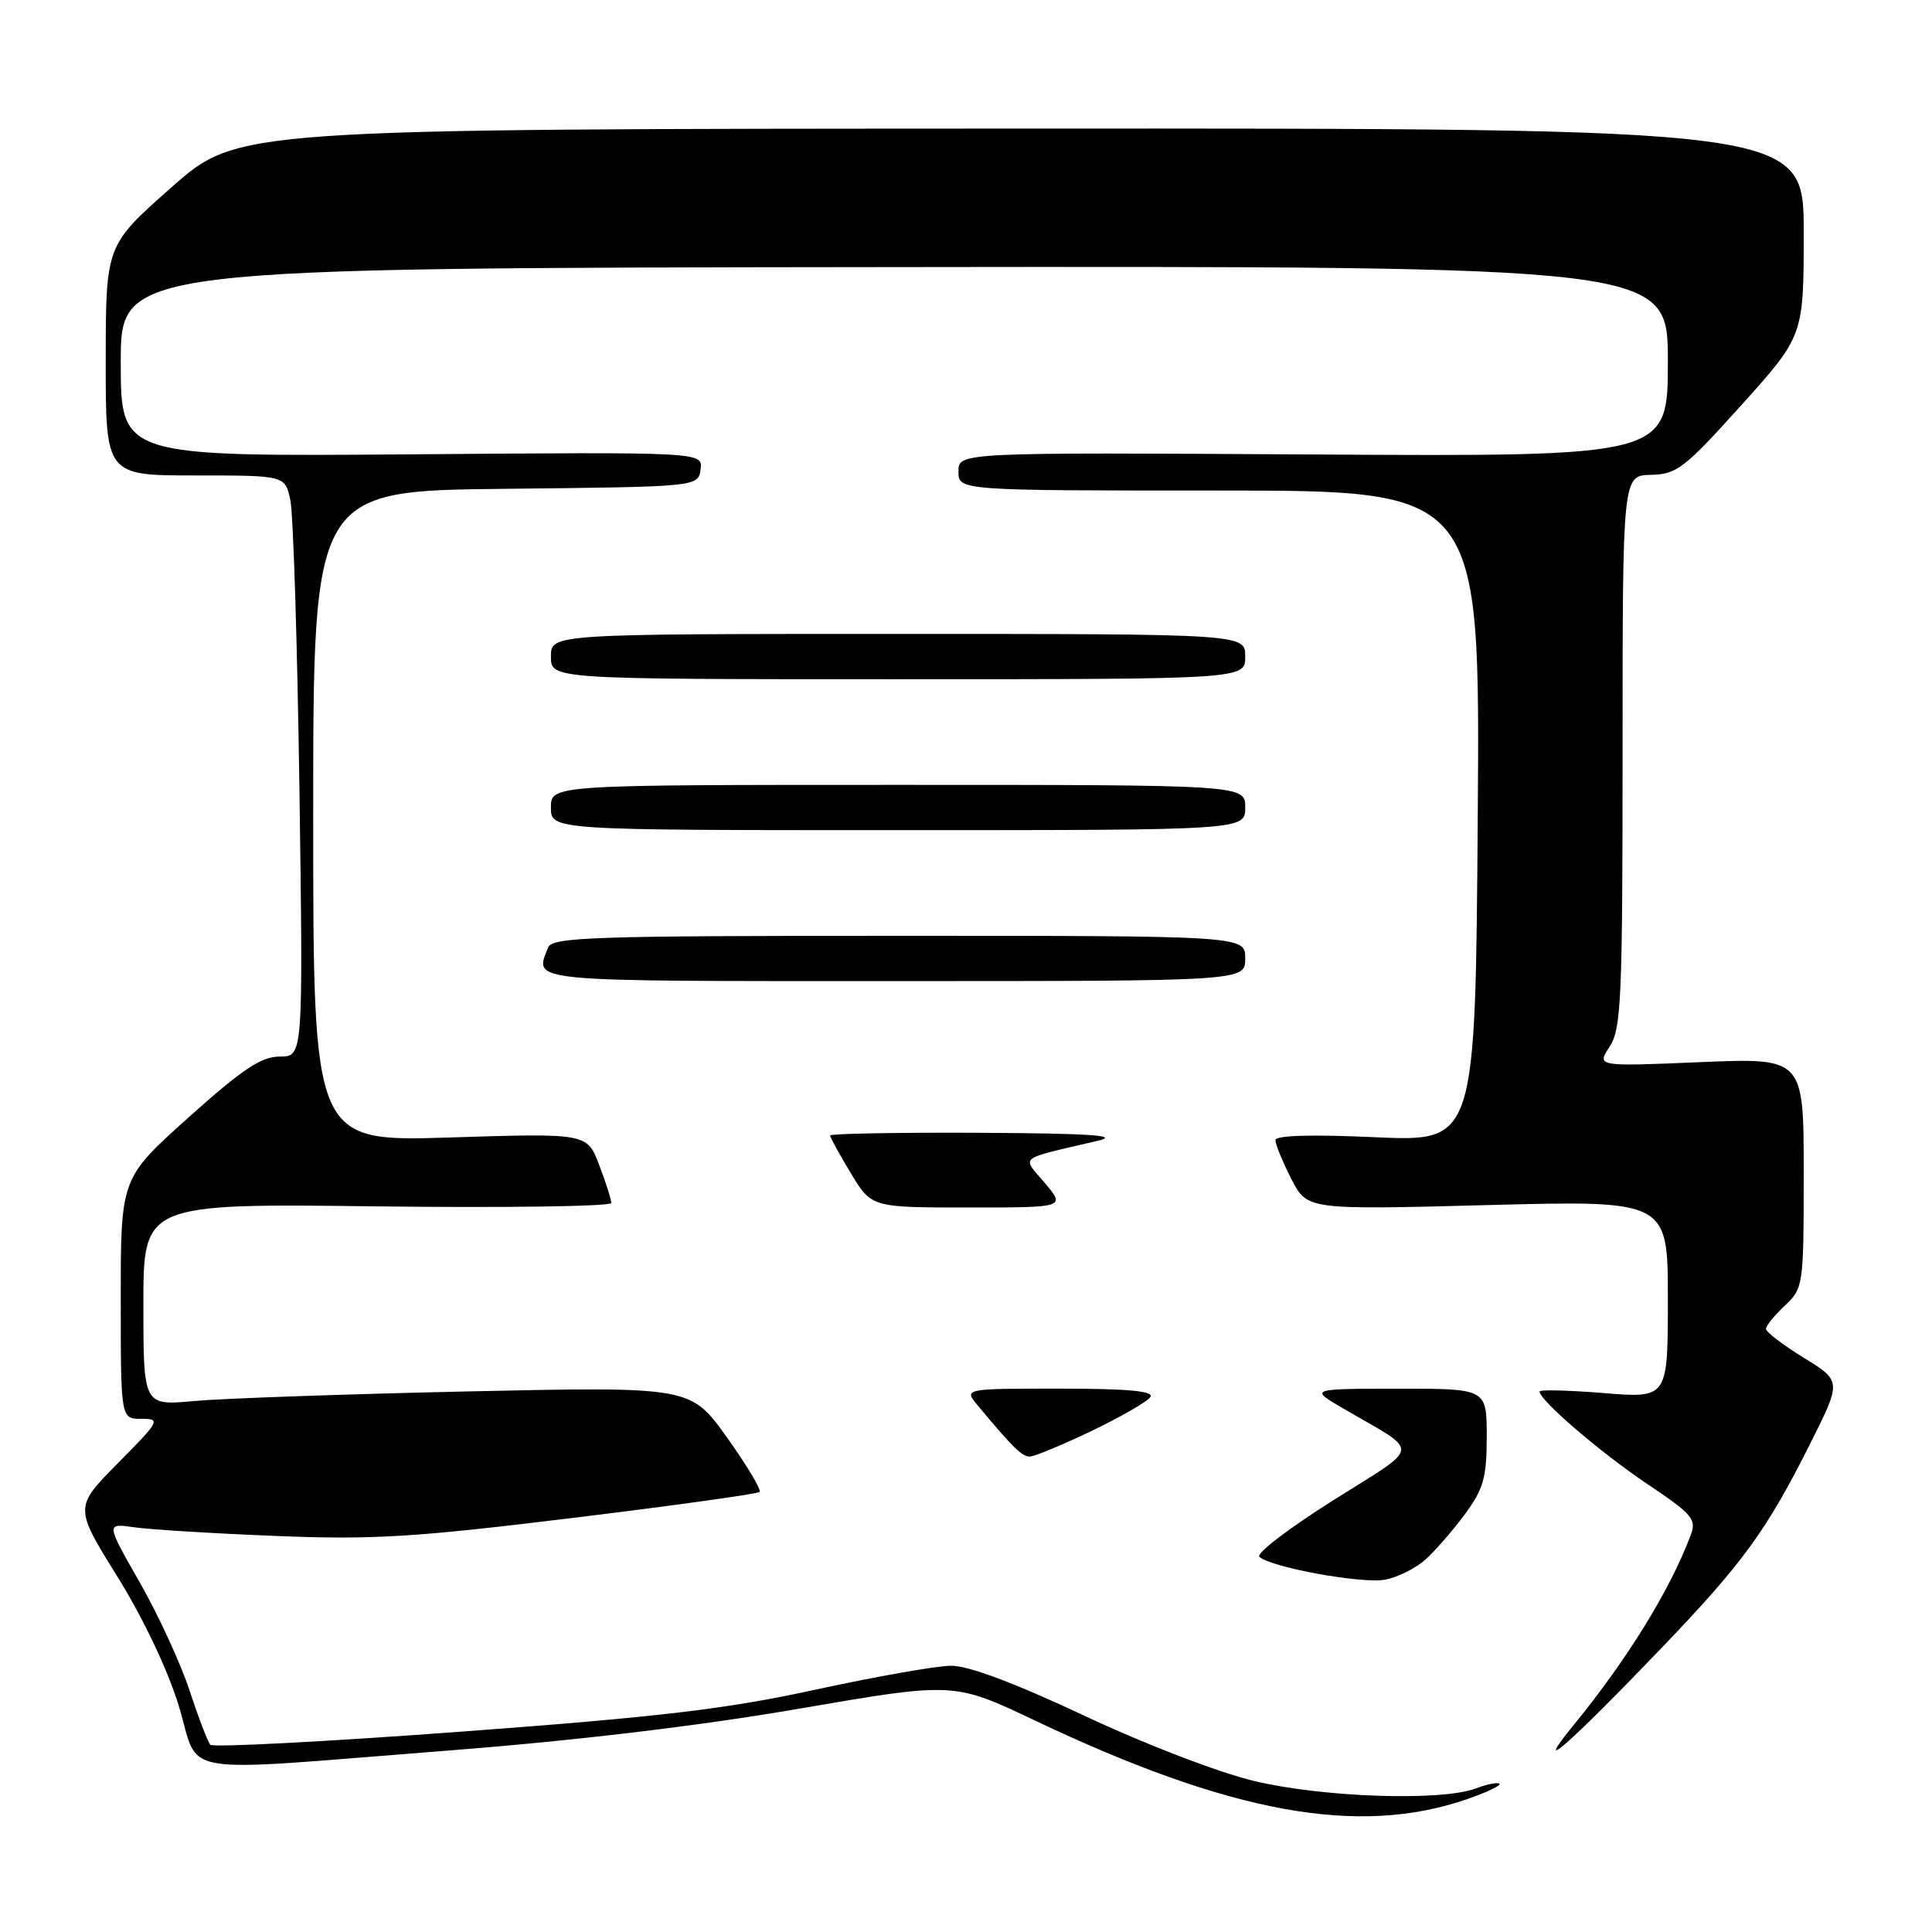 <?xml version="1.0" encoding="UTF-8" standalone="no"?>
<!DOCTYPE svg PUBLIC "-//W3C//DTD SVG 1.1//EN" "http://www.w3.org/Graphics/SVG/1.1/DTD/svg11.dtd" >
<svg xmlns="http://www.w3.org/2000/svg" xmlns:xlink="http://www.w3.org/1999/xlink" version="1.1" viewBox="0 0 256 256">
 <g >
 <path fill="currentColor"
d=" M 194.30 238.43 C 196.95 237.52 198.92 236.59 198.69 236.36 C 198.46 236.13 197.06 236.41 195.57 236.97 C 191.03 238.70 175.28 238.17 166.18 235.99 C 161.45 234.86 151.72 231.12 143.68 227.34 C 134.42 222.99 128.28 220.69 126.00 220.72 C 124.08 220.73 115.97 222.17 108.00 223.90 C 96.19 226.47 87.46 227.50 61.00 229.46 C 43.12 230.79 28.22 231.56 27.87 231.19 C 27.53 230.81 26.29 227.57 25.12 224.00 C 23.94 220.43 20.97 213.97 18.51 209.66 C 14.03 201.83 14.03 201.83 17.77 202.37 C 19.82 202.67 28.25 203.19 36.50 203.52 C 49.45 204.04 54.82 203.71 75.83 201.14 C 89.21 199.51 100.38 197.95 100.65 197.69 C 100.91 197.42 98.97 194.17 96.32 190.46 C 91.50 183.73 91.50 183.73 62.00 184.37 C 45.77 184.73 29.46 185.30 25.75 185.64 C 19.00 186.27 19.00 186.27 19.00 172.87 C 19.00 159.47 19.00 159.47 50.00 159.85 C 67.05 160.06 81.00 159.85 81.00 159.40 C 81.00 158.94 80.28 156.67 79.39 154.36 C 77.79 150.15 77.79 150.15 59.64 150.72 C 41.50 151.29 41.50 151.29 41.50 108.16 C 41.50 65.03 41.50 65.03 67.00 64.77 C 92.50 64.50 92.50 64.50 92.83 62.20 C 93.15 59.89 93.15 59.89 54.58 60.20 C 16.00 60.50 16.00 60.50 16.00 48.00 C 16.00 35.50 16.00 35.50 118.50 35.39 C 221.00 35.27 221.00 35.27 221.00 47.89 C 221.00 60.50 221.00 60.50 174.00 60.22 C 127.00 59.94 127.00 59.94 127.00 62.47 C 127.00 65.00 127.00 65.00 161.56 65.00 C 196.12 65.00 196.12 65.00 195.81 108.14 C 195.50 151.28 195.50 151.28 182.25 150.69 C 173.72 150.30 169.00 150.44 169.00 151.08 C 169.00 151.63 169.95 153.93 171.10 156.20 C 173.20 160.31 173.20 160.31 197.10 159.68 C 221.00 159.05 221.00 159.05 221.00 172.16 C 221.00 185.28 221.00 185.28 212.50 184.59 C 207.82 184.21 204.00 184.12 204.00 184.38 C 204.00 185.54 212.02 192.43 218.21 196.59 C 224.36 200.72 224.84 201.30 223.99 203.51 C 221.23 210.79 215.65 219.83 208.58 228.50 C 202.72 235.68 207.90 231.16 220.06 218.47 C 230.96 207.11 234.06 202.85 239.88 191.25 C 244.02 183.00 244.02 183.00 239.01 179.91 C 236.26 178.22 234.00 176.50 234.00 176.09 C 234.00 175.68 235.12 174.29 236.50 173.00 C 238.95 170.69 239.00 170.37 239.00 155.41 C 239.00 140.17 239.00 140.17 225.28 140.74 C 211.56 141.32 211.56 141.32 213.28 138.69 C 214.83 136.33 215.00 132.40 215.00 99.54 C 215.00 63.00 215.00 63.00 218.75 62.92 C 222.18 62.85 223.21 62.05 230.75 53.67 C 239.00 44.50 239.00 44.50 239.00 30.75 C 239.00 17.00 239.00 17.00 135.25 17.04 C 31.50 17.07 31.50 17.07 22.76 24.79 C 14.02 32.50 14.02 32.50 14.01 47.75 C 14.00 63.00 14.00 63.00 25.89 63.00 C 37.77 63.00 37.77 63.00 38.47 66.25 C 38.86 68.04 39.40 85.36 39.68 104.75 C 40.17 140.00 40.17 140.00 37.08 140.00 C 34.62 140.00 32.14 141.65 24.99 148.06 C 16.00 156.12 16.00 156.12 16.00 172.06 C 16.00 188.00 16.00 188.00 18.72 188.00 C 21.33 188.00 21.20 188.24 15.64 193.86 C 9.84 199.72 9.84 199.72 15.55 208.90 C 18.98 214.43 22.23 221.25 23.69 226.04 C 26.60 235.53 22.42 234.84 59.35 231.96 C 76.25 230.65 92.74 228.68 105.95 226.40 C 126.40 222.88 126.40 222.88 137.14 227.98 C 163.03 240.27 179.94 243.36 194.30 238.43 Z  M 188.89 206.64 C 190.20 205.46 192.56 202.74 194.14 200.60 C 196.58 197.27 197.00 195.76 197.00 190.35 C 197.00 184.00 197.00 184.00 185.25 184.01 C 173.50 184.02 173.50 184.02 178.00 186.64 C 188.35 192.67 188.51 191.32 176.62 198.82 C 170.82 202.48 166.43 205.83 166.87 206.27 C 168.25 207.65 180.39 209.88 183.50 209.32 C 185.15 209.03 187.57 207.82 188.89 206.64 Z  M 144.66 189.60 C 148.57 187.72 152.07 185.70 152.44 185.10 C 152.92 184.32 149.37 184.00 140.40 184.00 C 127.69 184.00 127.69 184.00 129.57 186.25 C 134.23 191.84 135.42 193.00 136.45 193.00 C 137.06 193.00 140.75 191.47 144.66 189.60 Z  M 138.45 156.76 C 135.38 153.11 134.64 153.70 145.50 151.15 C 148.48 150.45 144.44 150.18 129.75 150.10 C 118.89 150.05 110.00 150.21 110.00 150.46 C 110.00 150.71 111.23 152.96 112.74 155.46 C 115.49 160.00 115.49 160.00 128.33 160.00 C 141.18 160.00 141.18 160.00 138.45 156.76 Z  M 165.00 127.00 C 165.00 124.00 165.00 124.00 119.11 124.00 C 78.18 124.00 73.15 124.17 72.61 125.58 C 70.85 130.16 69.17 130.00 118.50 130.00 C 165.00 130.00 165.00 130.00 165.00 127.00 Z  M 165.00 107.00 C 165.00 104.00 165.00 104.00 119.00 104.00 C 73.00 104.00 73.00 104.00 73.00 107.00 C 73.00 110.00 73.00 110.00 119.00 110.00 C 165.00 110.00 165.00 110.00 165.00 107.00 Z  M 165.00 87.00 C 165.00 84.00 165.00 84.00 119.00 84.00 C 73.00 84.00 73.00 84.00 73.00 87.00 C 73.00 90.00 73.00 90.00 119.00 90.00 C 165.00 90.00 165.00 90.00 165.00 87.00 Z "/>
</g>
</svg>